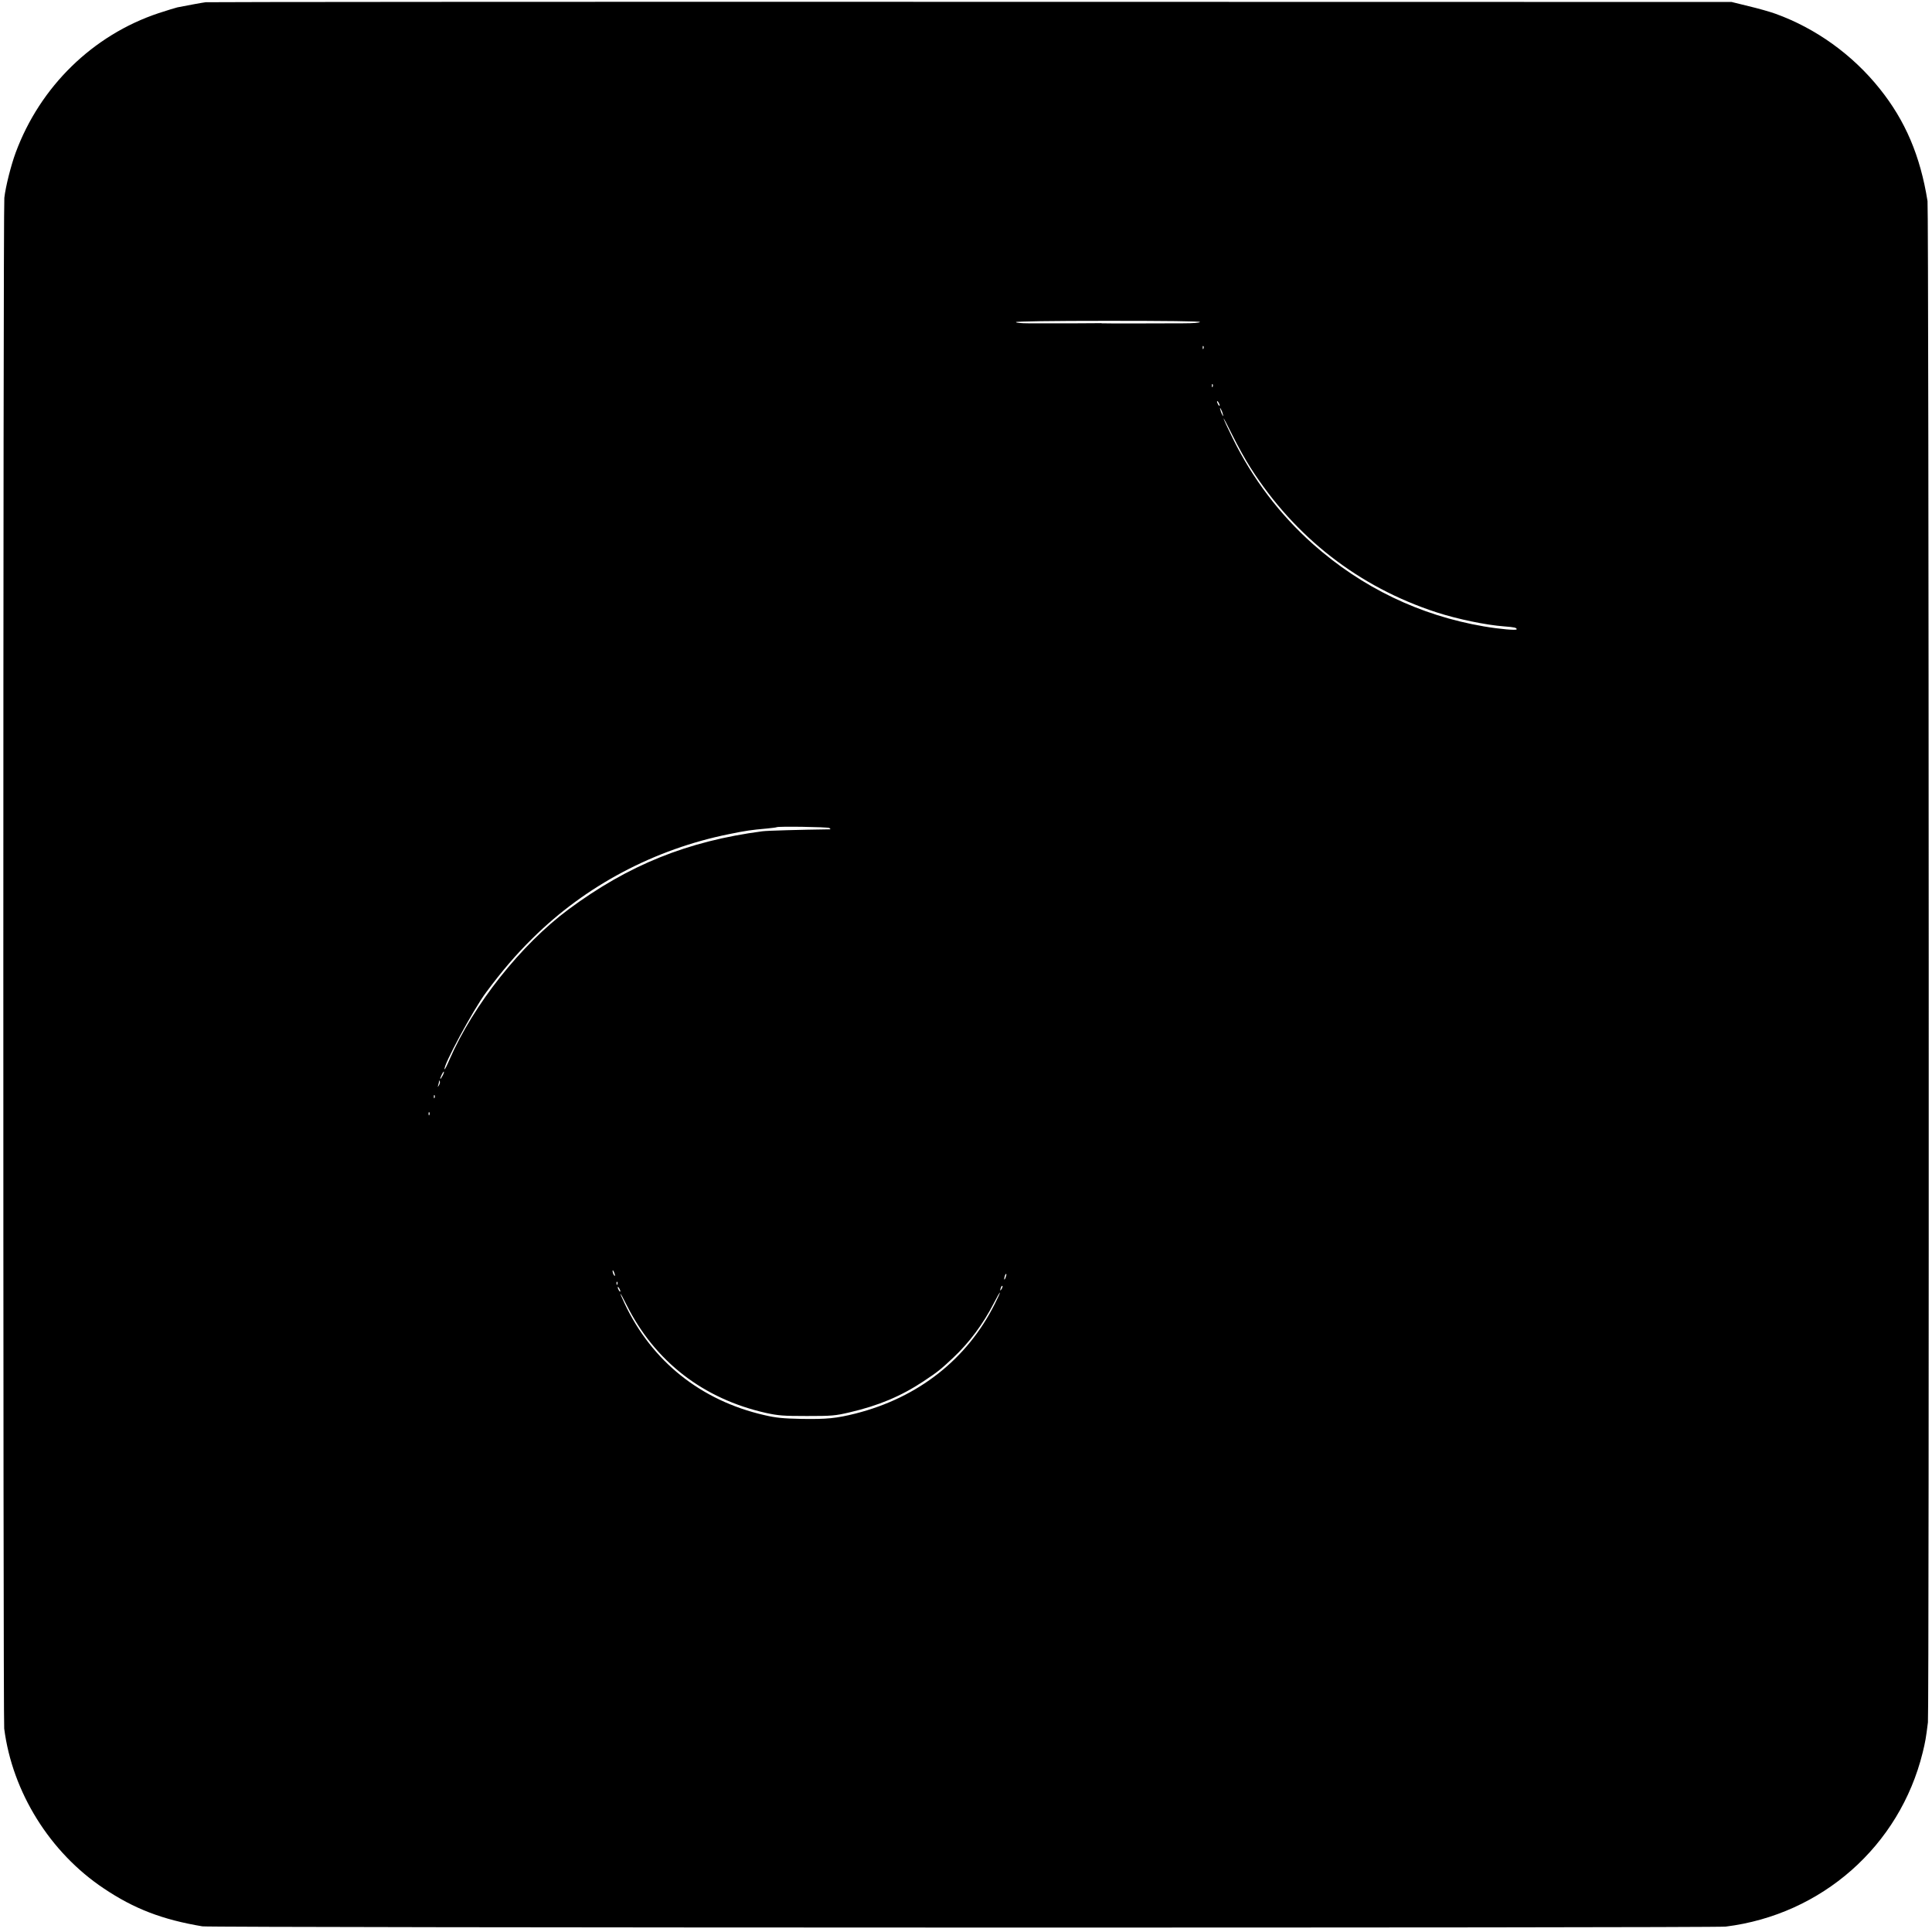 <?xml version="1.0" standalone="no"?>
<!DOCTYPE svg PUBLIC "-//W3C//DTD SVG 20010904//EN"
 "http://www.w3.org/TR/2001/REC-SVG-20010904/DTD/svg10.dtd">
<svg version="1.0" xmlns="http://www.w3.org/2000/svg"
 width="1470pt" height="1470pt" viewBox="0 0 1470 1470"
 preserveAspectRatio="xMidYMid meet">
<g transform="translate(0,1470) scale(0.1,-0.1)"
fill="#000000" stroke="none">
<path d="M1565 14683 c-26 -3 -138 -24 -215 -39 -14 -3 -78 -23 -143 -44 -501
-167 -902 -559 -1088 -1062 -35 -95 -76 -256 -86 -343 -10 -77 -10 -11571 -1
-11647 62 -484 348 -943 757 -1216 232 -156 447 -238 751 -289 67 -11 11500
-13 11590 -2 732 91 1324 614 1499 1324 20 82 25 109 40 230 10 84 7 11511 -3
11575 -55 344 -169 612 -364 855 -206 258 -485 459 -792 570 -41 15 -133 41
-205 58 l-130 32 -5790 1 c-3184 1 -5803 -1 -5820 -3z m7565 -2433 c0 -6 -53
-10 -127 -10 -71 0 -236 -1 -368 -1 -132 0 -244 0 -250 1 -5 1 -14 2 -18 1 -8
-1 -359 -2 -544 -1 -51 0 -93 4 -93 9 0 6 269 10 700 10 439 0 700 -3 700 -9z
m27 -202 c-3 -8 -6 -5 -6 6 -1 11 2 17 5 13 3 -3 4 -12 1 -19z m70 -290 c-3
-8 -6 -5 -6 6 -1 11 2 17 5 13 3 -3 4 -12 1 -19z m53 -143 c0 -5 -5 -3 -10 5
-5 8 -10 20 -10 25 0 6 5 3 10 -5 5 -8 10 -19 10 -25z m24 -65 c5 -17 4 -20
-2 -10 -5 8 -13 26 -16 40 -5 17 -4 20 2 10 5 -8 13 -26 16 -40z m211 -409
c337 -529 825 -908 1415 -1100 160 -52 378 -97 515 -107 79 -6 95 -10 95 -22
0 -10 -127 1 -250 22 -486 83 -927 295 -1300 626 -251 223 -460 498 -611 806
-38 77 -69 144 -69 150 0 5 31 -54 69 -131 38 -77 99 -187 136 -244z m-3205
-2741 c8 -5 11 -10 5 -10 -222 -3 -481 -10 -515 -15 -569 -75 -1018 -256
-1474 -594 -362 -269 -723 -724 -906 -1143 -18 -43 -35 -76 -37 -74 -18 17
217 453 316 586 119 160 224 284 352 410 405 402 930 680 1499 794 128 26 162
31 285 42 39 4 72 8 74 10 9 8 388 2 401 -6z m-2944 -1887 c-8 -15 -15 -25
-16 -21 0 12 23 58 27 54 3 -2 -2 -17 -11 -33z m-26 -70 c-11 -17 -11 -17 -6
0 3 10 6 24 7 30 0 9 2 9 5 0 3 -7 0 -20 -6 -30z m-33 -95 c-3 -8 -6 -5 -6 6
-1 11 2 17 5 13 3 -3 4 -12 1 -19z m-40 -130 c-3 -8 -6 -5 -6 6 -1 11 2 17 5
13 3 -3 4 -12 1 -19z m1412 -1223 c0 -5 -4 -3 -9 5 -5 8 -9 22 -9 30 0 16 17
-16 18 -35z m2972 -16 c-5 -13 -10 -19 -10 -12 -1 15 10 45 15 40 3 -2 0 -15
-5 -28z m-2954 -51 c-3 -8 -6 -5 -6 6 -1 11 2 17 5 13 3 -3 4 -12 1 -19z
m2924 -35 c-12 -20 -14 -14 -5 12 4 9 9 14 11 11 3 -2 0 -13 -6 -23z m-2901
-18 c0 -5 -5 -3 -10 5 -5 8 -10 20 -10 25 0 6 5 3 10 -5 5 -8 10 -19 10 -25z
m2849 -96 c-210 -420 -582 -713 -1059 -834 -147 -37 -221 -44 -410 -41 -143 3
-195 8 -285 29 -483 111 -856 410 -1063 850 -49 103 -37 94 16 -13 215 -429
583 -714 1062 -821 92 -20 131 -23 310 -23 189 0 215 2 325 28 219 51 389 122
560 235 111 74 129 88 228 181 123 116 226 254 310 417 23 45 43 80 45 78 2
-1 -16 -41 -39 -86z"/>
</g>
</svg>
